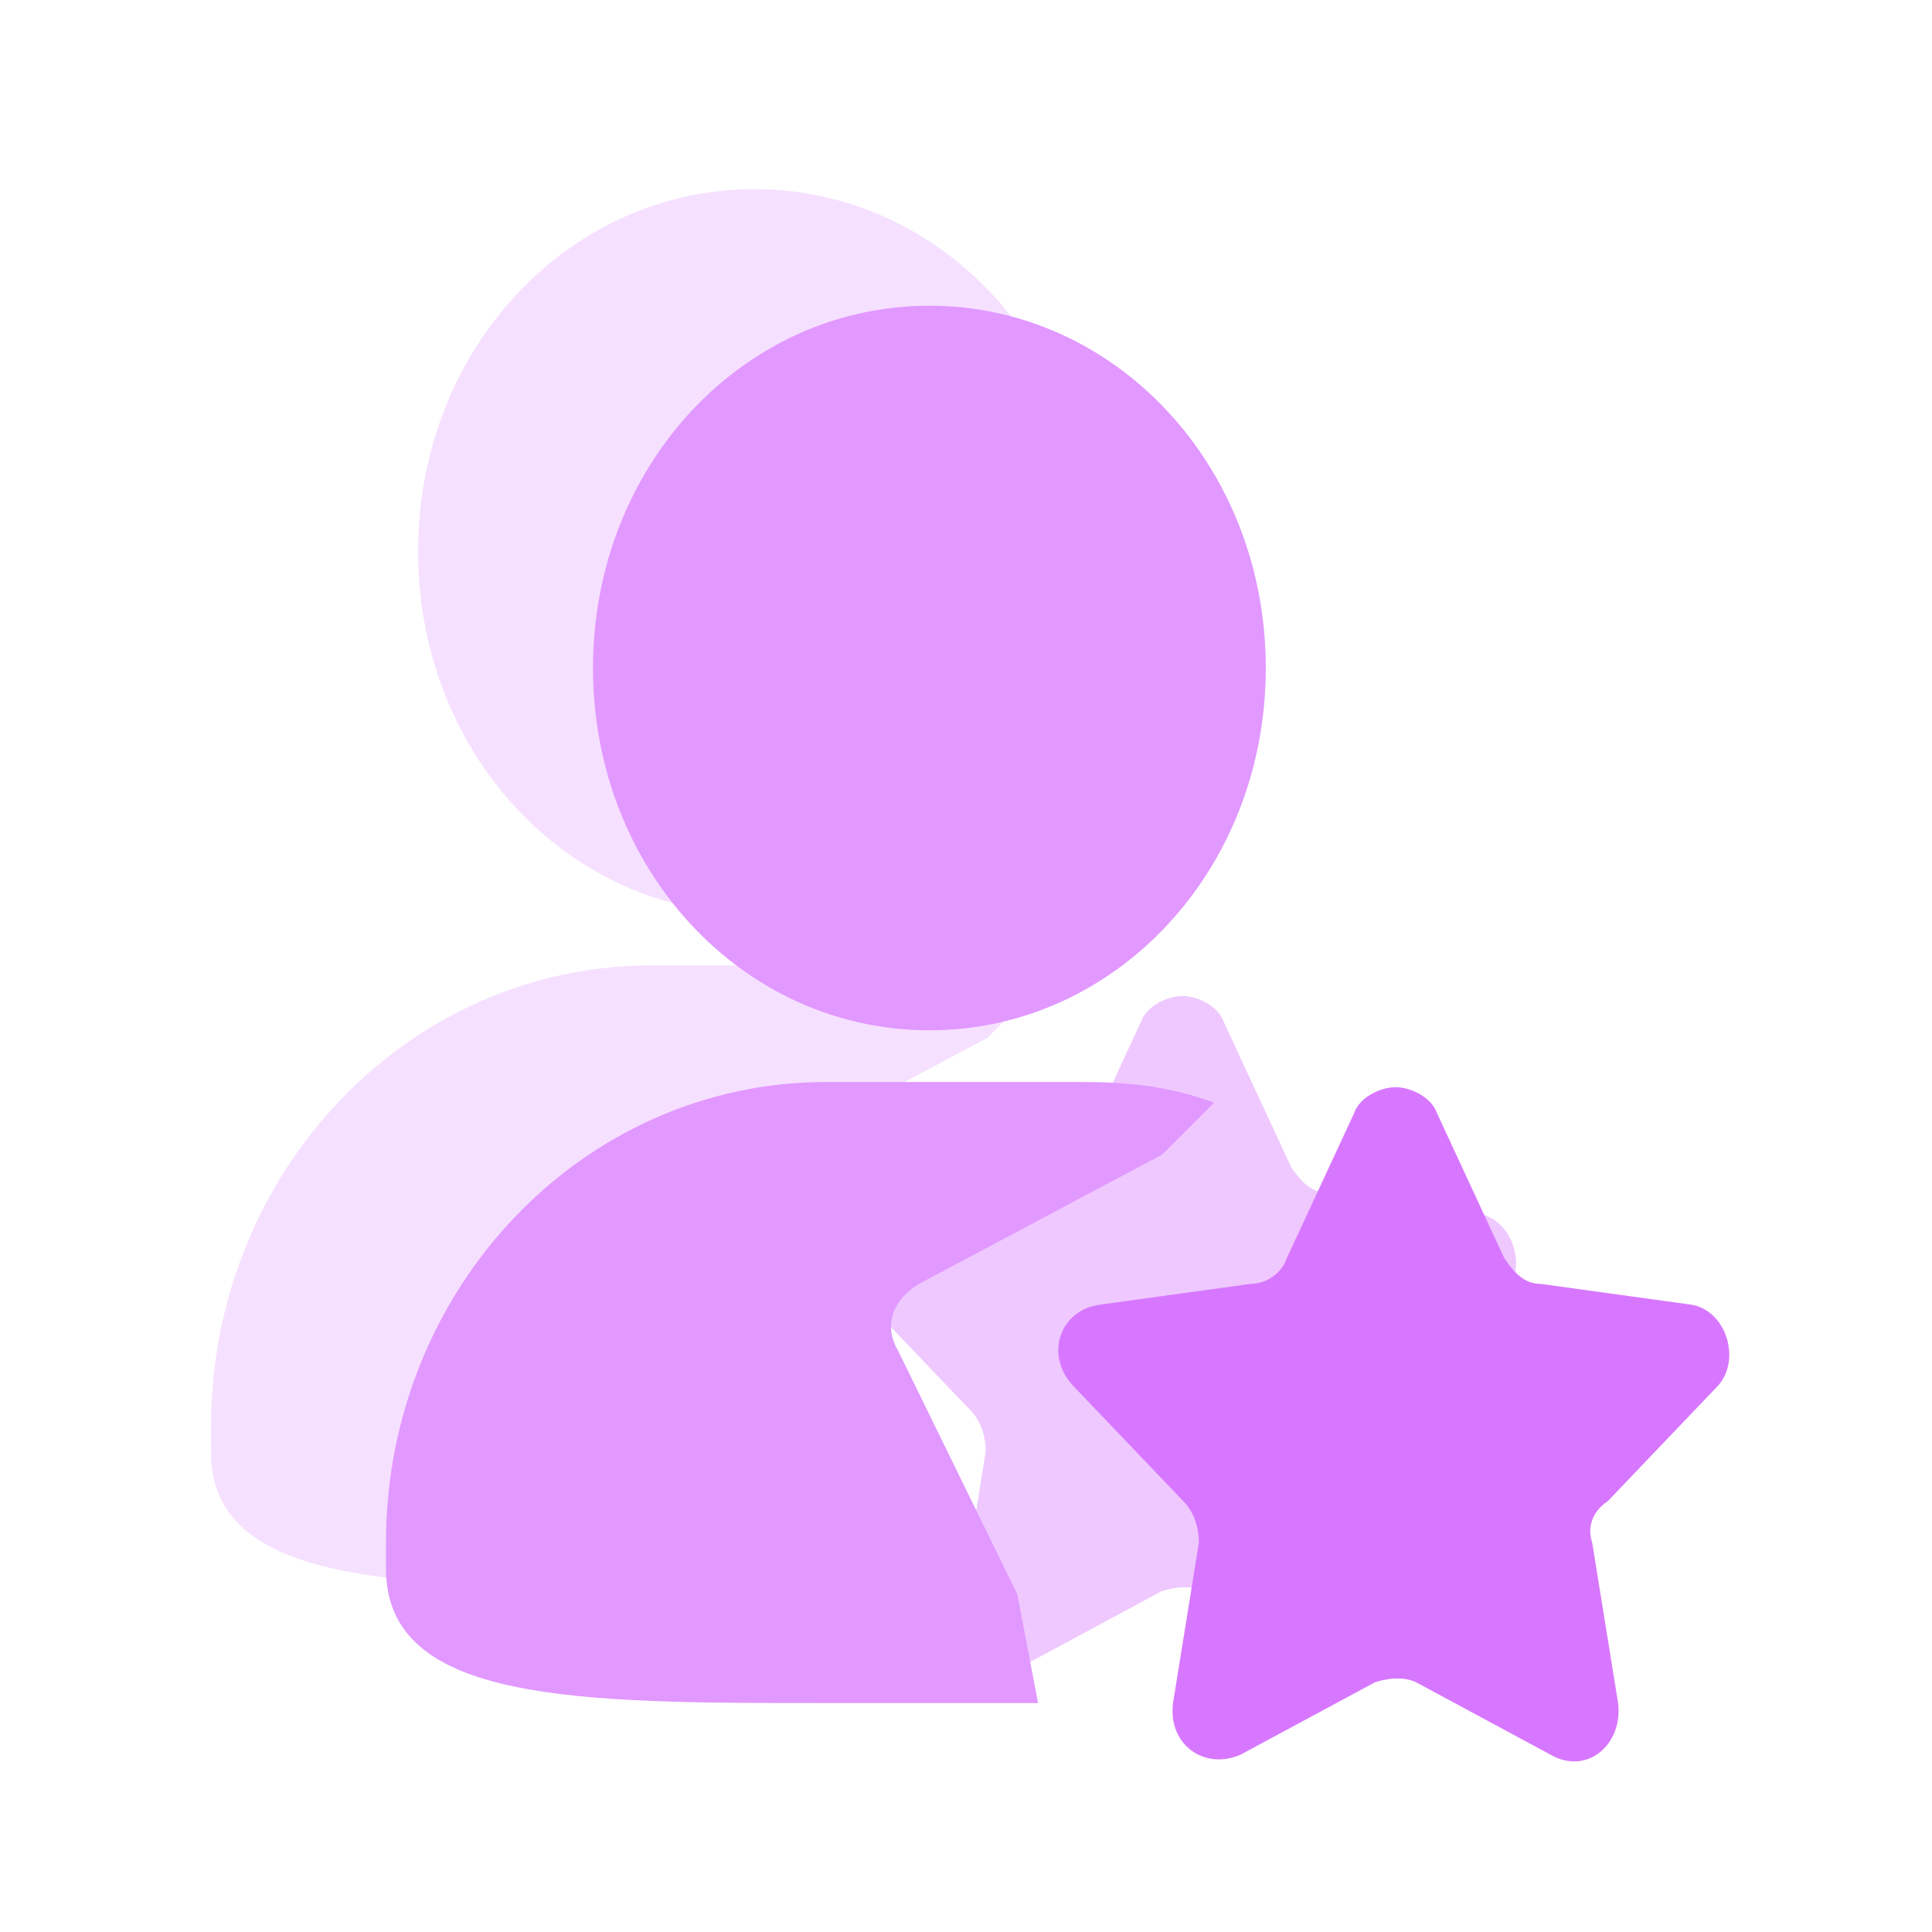 <?xml version="1.0" standalone="no"?><!DOCTYPE svg PUBLIC "-//W3C//DTD SVG 1.1//EN" "http://www.w3.org/Graphics/SVG/1.1/DTD/svg11.dtd"><svg class="icon" width="200px" height="200.00px" viewBox="0 0 1024 1024" version="1.1" xmlns="http://www.w3.org/2000/svg"><path d="M111.863 755.822v13.714c0 71.325 101.486 71.325 233.152 71.325h112.468l-10.969-57.605-63.1-128.919c-8.225-13.714-2.731-27.433 10.983-35.668l128.918-68.563 27.43-27.432c-21.952-8.239-43.892-10.972-68.577-10.972H345.013c-128.917 0-233.15 109.712-233.15 244.12z" fill="#F6E0FF" /><path d="M739.144 747.361l57.606-60.354c13.716-13.699 5.478-41.133-13.716-43.879l-79.547-10.984c-8.239 0-13.717-5.476-19.208-13.698l-35.657-76.802c-2.744-8.238-13.713-13.731-21.937-13.731-8.238 0-19.208 5.49-21.952 13.731l-35.654 76.802c-2.749 8.223-10.974 13.698-19.21 13.698l-79.534 10.984c-21.95 2.746-30.175 27.432-13.729 43.879l57.609 60.354c5.494 5.49 8.237 13.717 8.237 21.938l-13.715 85.039c-2.747 21.939 16.445 35.656 35.655 27.434l71.308-38.416c8.239-2.731 16.462-2.731 21.954 0l71.312 38.416c19.204 10.968 38.396-5.492 35.667-27.434l-13.716-85.039c-2.745-8.221 0.004-16.445 8.227-21.938z" fill="#D777FF" opacity=".4" /><path d="M578.179 292.269c0-106.979-79.548-192.019-178.303-192.019-98.742 0-178.289 85.039-178.289 192.019 0 106.979 79.547 192.004 178.289 192.004 98.755-0.002 178.303-85.025 178.303-192.004z" fill="#F6E0FF" /><path d="M670.886 354.07c0-106.98-79.548-192.019-178.305-192.019-98.74 0-178.287 85.039-178.287 192.019 0 106.979 79.547 192.005 178.287 192.005 98.757 0 178.305-85.025 178.305-192.005zM204.568 817.625v13.714c0 71.326 101.486 71.326 233.15 71.326h112.471l-10.971-57.606-63.099-128.92c-8.223-13.714-2.73-27.43 10.987-35.668l128.915-68.564 27.434-27.429c-21.952-8.238-43.893-10.973-68.577-10.973H437.722c-128.922 0-233.154 109.711-233.154 244.12z" fill="#E198FF" /><path d="M852.131 795.687l57.606-60.354c13.716-13.699 5.478-41.133-13.716-43.879l-79.547-10.984c-8.239 0-13.717-5.476-19.208-13.698l-35.657-76.802c-2.744-8.238-13.713-13.731-21.937-13.731-8.238 0-19.208 5.49-21.952 13.731l-35.654 76.802c-2.749 8.223-10.974 13.698-19.21 13.698l-79.534 10.984c-21.95 2.746-30.175 27.432-13.729 43.879l57.609 60.354c5.494 5.49 8.237 13.717 8.237 21.938l-13.715 85.039c-2.747 21.939 16.445 35.656 35.655 27.434l71.308-38.416c8.239-2.731 16.462-2.731 21.954 0l71.312 38.416c19.204 10.968 38.396-5.492 35.667-27.434l-13.716-85.039c-2.745-8.222 0.004-16.446 8.227-21.938z" fill="#D777FF" /></svg>